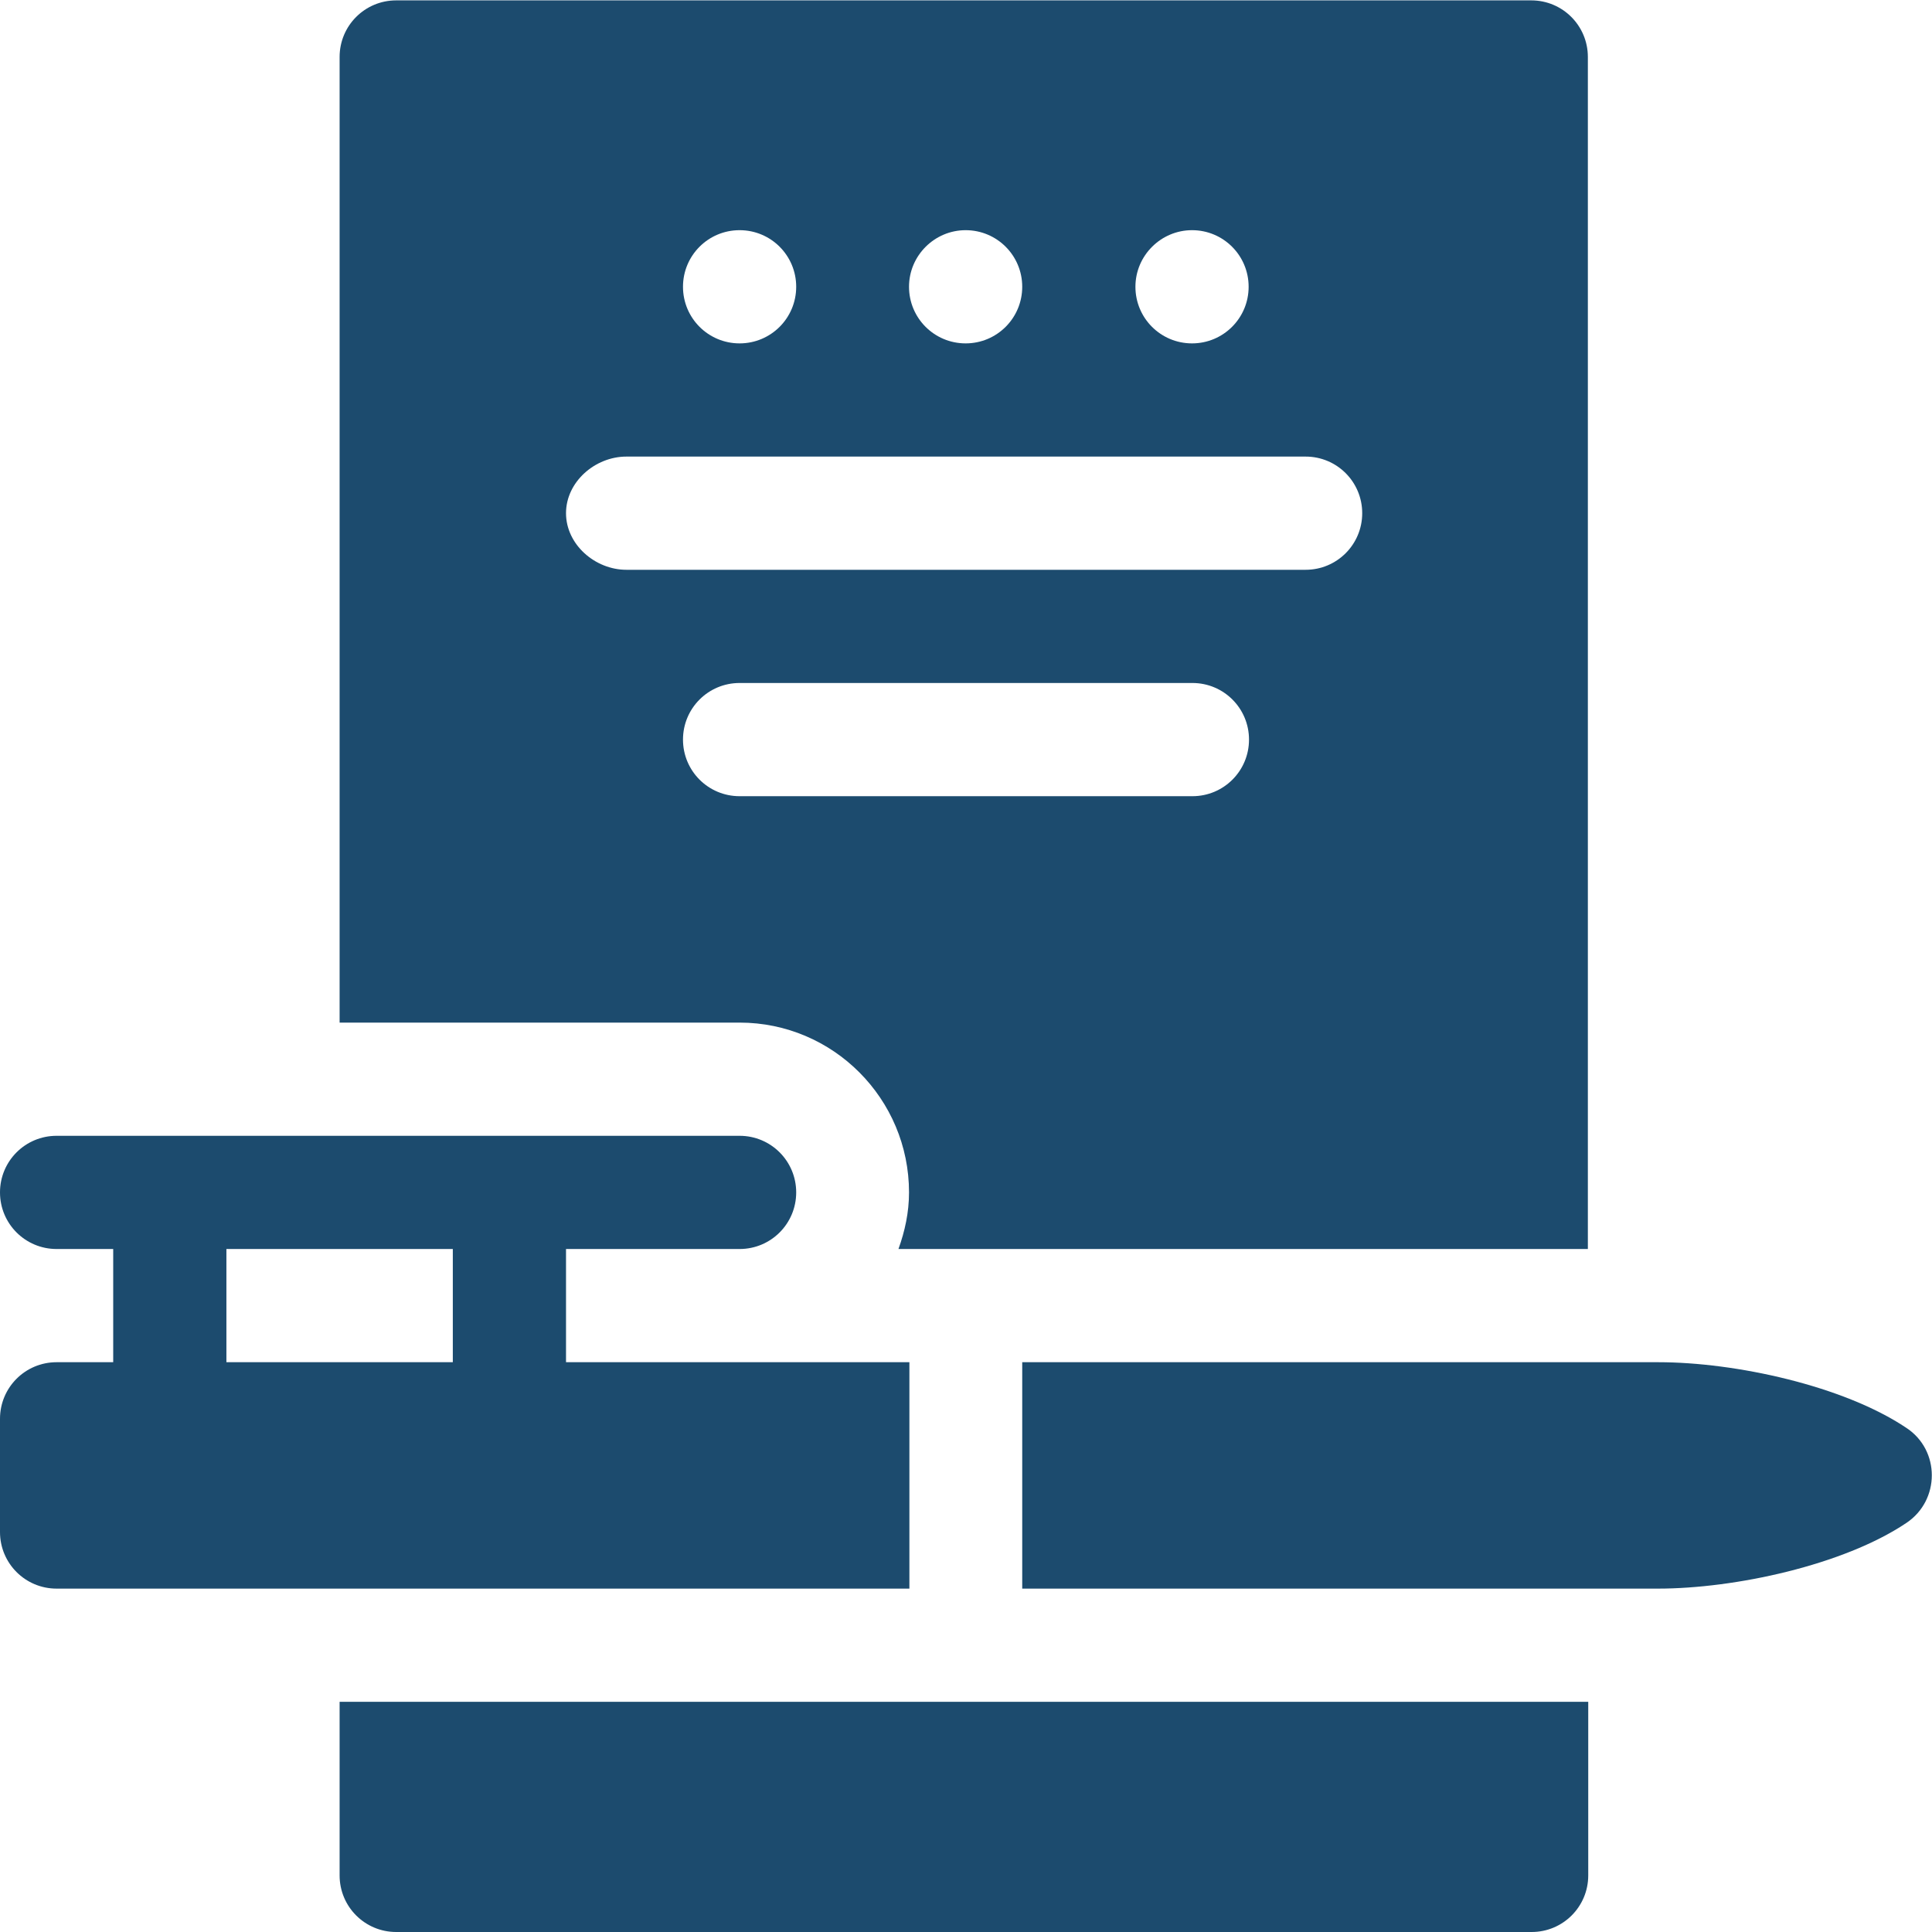 <?xml version="1.0" encoding="utf-8"?>
<!-- Generator: Adobe Illustrator 22.0.1, SVG Export Plug-In . SVG Version: 6.00 Build 0)  -->
<svg version="1.1" id="Capa_1" xmlns="http://www.w3.org/2000/svg" xmlns:xlink="http://www.w3.org/1999/xlink" x="0px" y="0px"
	 viewBox="0 0 512 512" style="enable-background:new 0 0 512 512;" xml:space="preserve">
<style type="text/css">
	.st0{fill:#1C4B6E;}
</style>
<g>
	<path class="st0" d="M90,497c0,8.3,6.7,15,15,15h300.9c8.3,0,15-6.7,15-15v-46H90V497z"/>
	<path class="st0" d="M15,421h226v-60h-91v-30h46c8.3,0,15-6.7,15-15c0-8.3-6.7-15-15-15H15c-8.3,0-15,6.7-15,15c0,8.3,6.7,15,15,15
		h15v30H15c-8.3,0-15,6.7-15,15v30C0,414.3,6.7,421,15,421z M60,331h60v30H60V331z"/>
	<path class="st0" d="M439.5,361H270.9v60h168.5c20.3,0,49.1-6.2,65.8-17.4c9-6,9-19.3,0-25.2C488.5,367.2,459.8,361,439.5,361
		L439.5,361z"/>
	<path class="st0" d="M240.9,316c0,5.3-1.1,10.3-2.8,15h182.7V15.1c0-8.3-6.7-15-15-15H105c-8.3,0-15,6.7-15,15V271h106
		C220.8,271,240.9,291.2,240.9,316z M315.9,61c8.3,0,15,6.7,15,15s-6.7,15-15,15c-8.3,0-15-6.7-15-15S307.7,61,315.9,61z M255.9,61
		c8.3,0,15,6.7,15,15s-6.7,15-15,15s-15-6.7-15-15S247.7,61,255.9,61z M196,61c8.3,0,15,6.7,15,15s-6.7,15-15,15
		c-8.3,0-15-6.7-15-15S187.7,61,196,61z M150,136c0-8.3,7.7-15,16-15h180c8.3,0,15,6.7,15,15s-6.7,15-15,15H166
		C157.7,151,150,144.3,150,136z M181,196c0-8.3,6.7-15,15-15h120c8.3,0,15,6.7,15,15c0,8.3-6.7,15-15,15H196
		C187.7,211,181,204.3,181,196z"/>
</g>
</svg>
